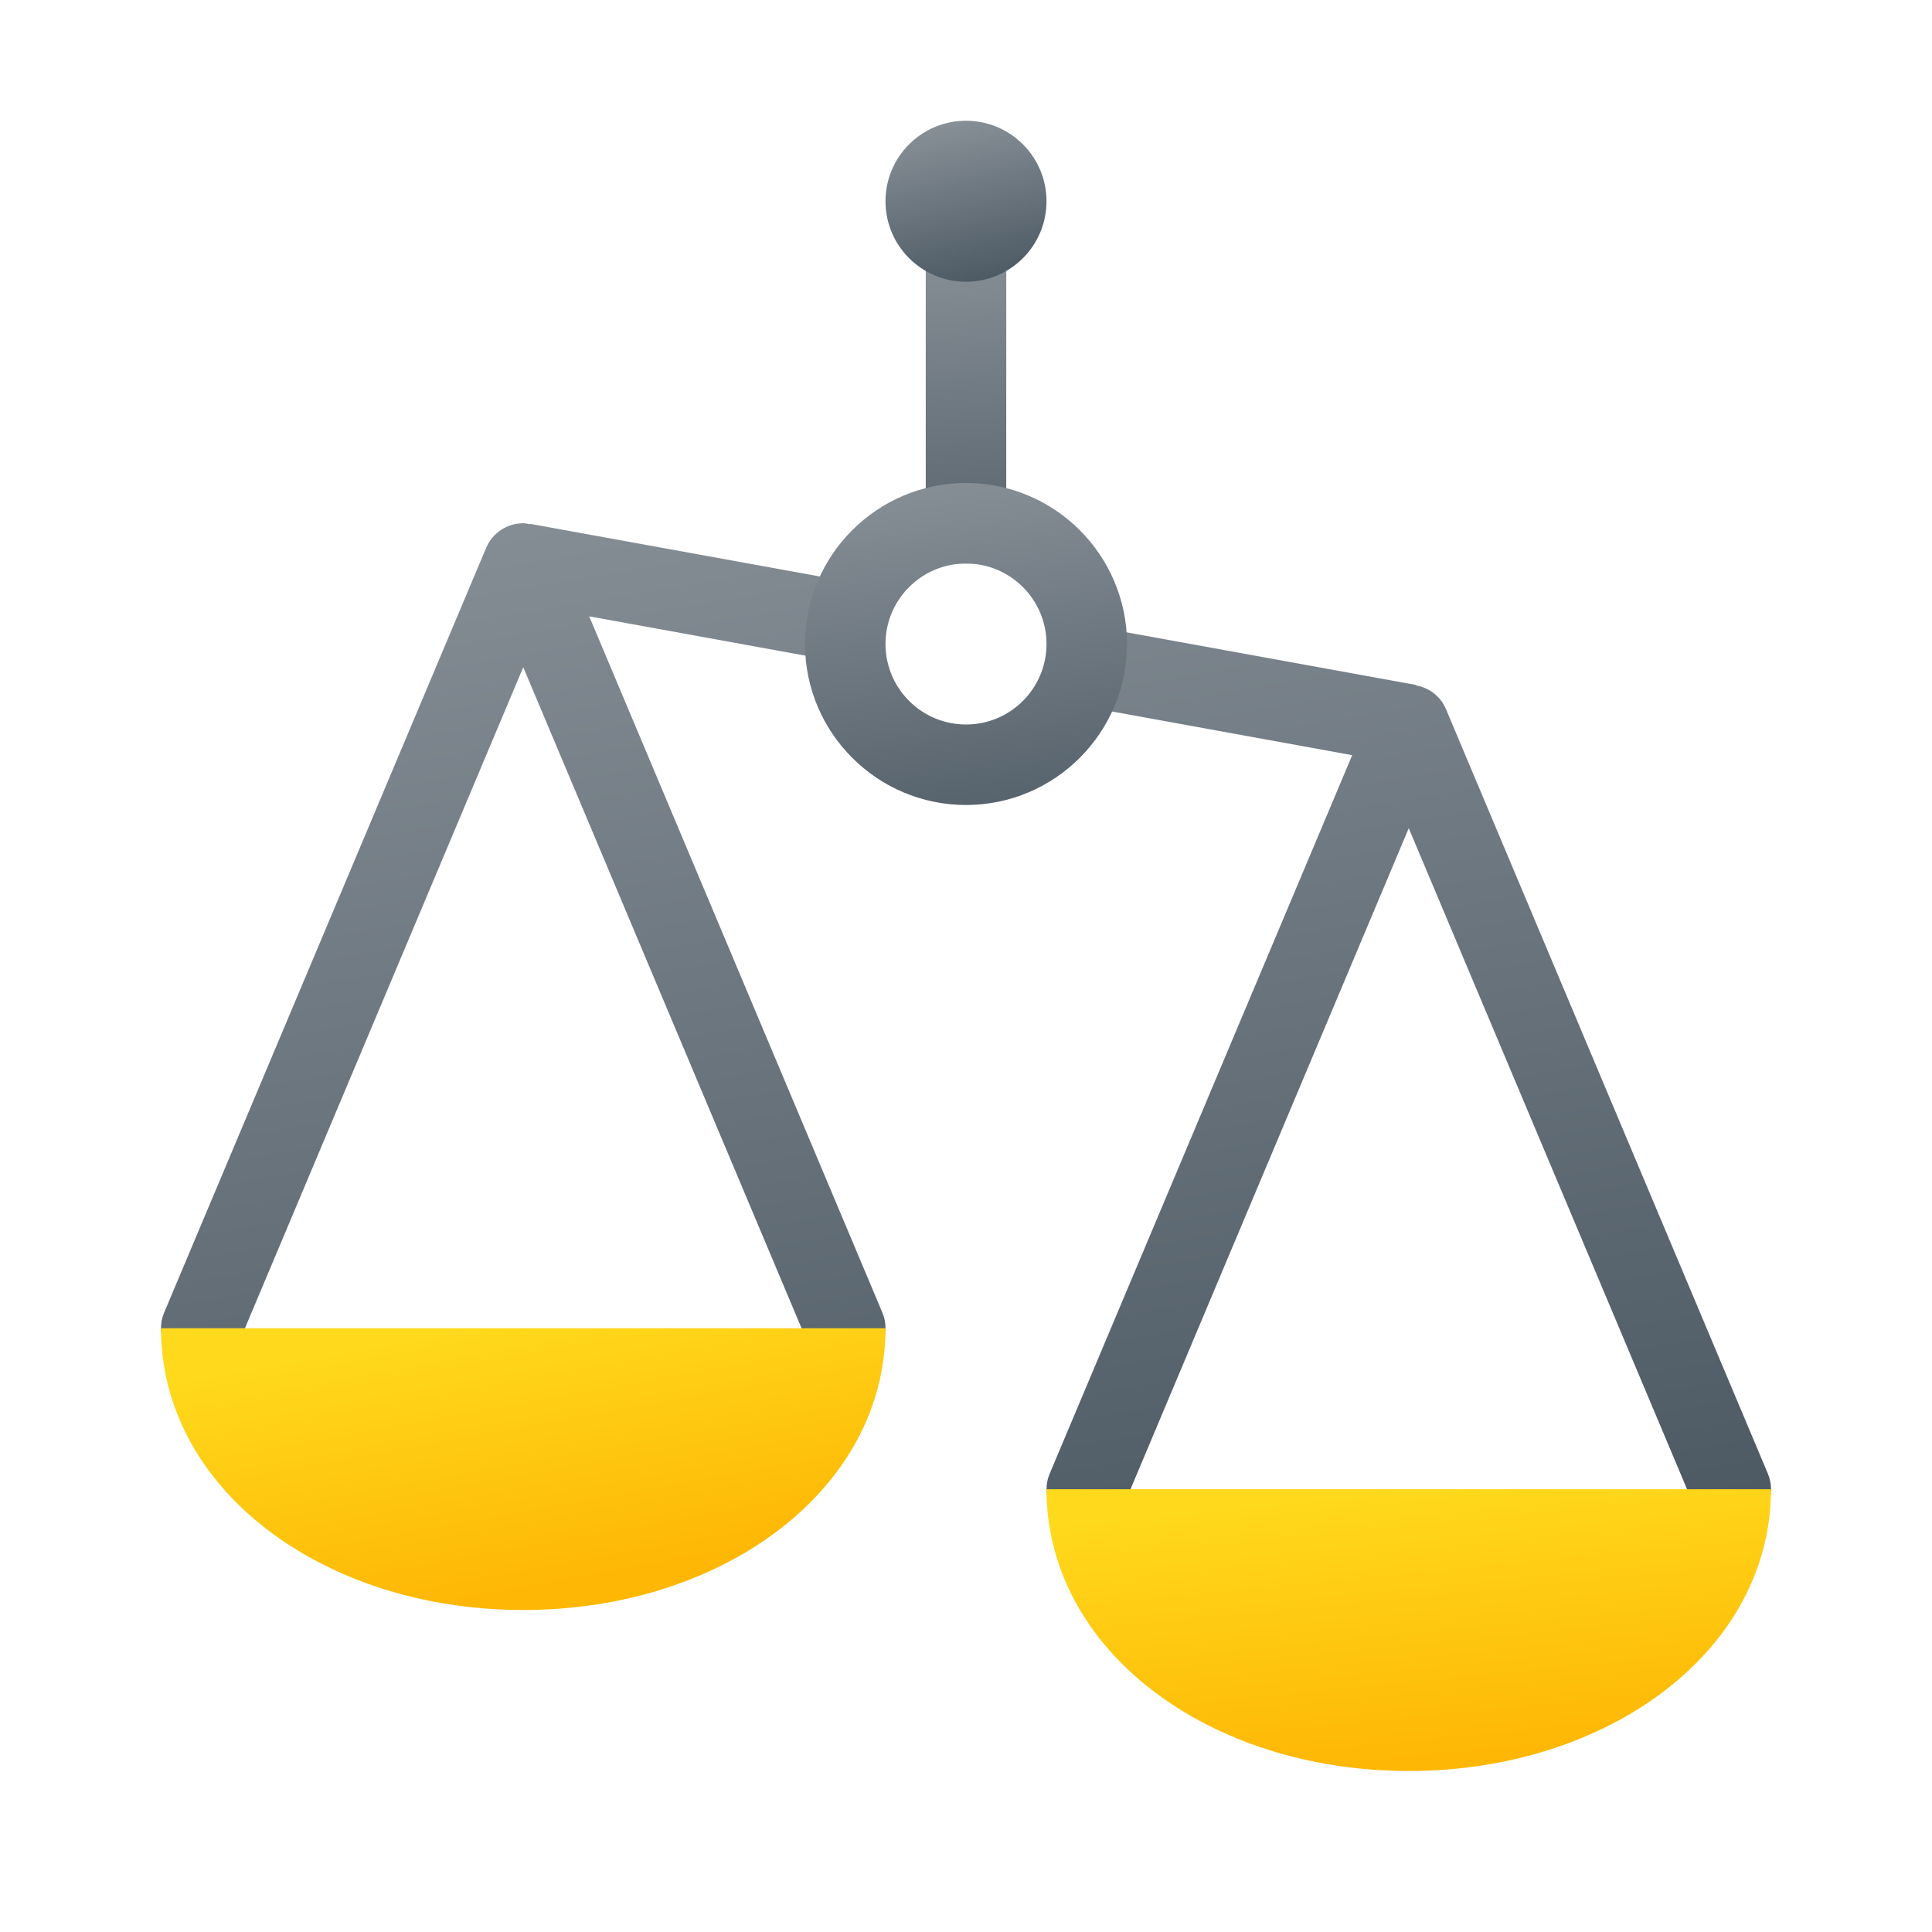<svg xmlns="http://www.w3.org/2000/svg" viewBox="0 0 48 48"><linearGradient id="0lN3E1iIoBylLNRmPGkgOa" x1="30.145" x2="35.336" y1="8.376" y2="38.982" gradientUnits="userSpaceOnUse"><stop offset="0" stop-color="#889097"/><stop offset="1" stop-color="#4c5963"/></linearGradient><path fill="url(#0lN3E1iIoBylLNRmPGkgOa)" d="M43.922,36.612l-8-19c-0.133-0.314-0.417-0.526-0.745-0.585l0.002-0.01l-9-1.636 l-0.357,1.968l7.773,1.413l-7.516,17.851c-0.214,0.509,0.024,1.096,0.534,1.31c0.505,0.213,1.095-0.024,1.31-0.534L35,20.577 l7.078,16.811C42.239,37.771,42.61,38,43,38c0.13,0,0.262-0.025,0.388-0.079C43.897,37.708,44.136,37.121,43.922,36.612z"/><linearGradient id="0lN3E1iIoBylLNRmPGkgOb" x1="11.012" x2="16.203" y1="11.621" y2="42.227" gradientUnits="userSpaceOnUse"><stop offset="0" stop-color="#889097"/><stop offset="1" stop-color="#4c5963"/></linearGradient><path fill="url(#0lN3E1iIoBylLNRmPGkgOb)" d="M22.179,14.652l-9-1.636l-0.002,0.01C13.118,13.016,13.061,13,13,13 c-0.402,0-0.766,0.241-0.922,0.612l-8,19c-0.214,0.509,0.024,1.096,0.534,1.31c0.505,0.213,1.095-0.024,1.31-0.534L13,16.577 l7.078,16.811C20.239,33.771,20.61,34,21,34c0.13,0,0.262-0.025,0.388-0.079c0.51-0.214,0.748-0.801,0.534-1.31l-7.283-17.298 l7.183,1.306L22.179,14.652z"/><linearGradient id="0lN3E1iIoBylLNRmPGkgOc" x1="23.727" x2="24.383" y1="6.015" y2="15.589" gradientUnits="userSpaceOnUse"><stop offset="0" stop-color="#889097"/><stop offset="1" stop-color="#4c5963"/></linearGradient><rect width="2" height="8" x="23" y="6" fill="url(#0lN3E1iIoBylLNRmPGkgOc)"/><linearGradient id="0lN3E1iIoBylLNRmPGkgOd" x1="23.56" x2="24.453" y1="3.014" y2="7.042" gradientUnits="userSpaceOnUse"><stop offset="0" stop-color="#889097"/><stop offset="1" stop-color="#4c5963"/></linearGradient><circle cx="24" cy="5" r="2" fill="url(#0lN3E1iIoBylLNRmPGkgOd)"/><linearGradient id="0lN3E1iIoBylLNRmPGkgOe" x1="23.433" x2="24.777" y1="11.676" y2="21.926" gradientUnits="userSpaceOnUse"><stop offset="0" stop-color="#889097"/><stop offset="1" stop-color="#4c5963"/></linearGradient><path fill="url(#0lN3E1iIoBylLNRmPGkgOe)" d="M24,20c-2.206,0-4-1.794-4-4s1.794-4,4-4s4,1.794,4,4S26.206,20,24,20z M24,14 c-1.104,0-2,0.897-2,2s0.896,2,2,2s2-0.897,2-2S25.104,14,24,14z"/><g><linearGradient id="0lN3E1iIoBylLNRmPGkgOf" x1="12.877" x2="14.09" y1="32.578" y2="39.319" gradientUnits="userSpaceOnUse"><stop offset="0" stop-color="#ffda1c"/><stop offset="1" stop-color="#feb705"/></linearGradient><path fill="url(#0lN3E1iIoBylLNRmPGkgOf)" d="M13,40c4.971,0,9-3,9-7H4C4,37,8.029,40,13,40z"/></g><g><linearGradient id="0lN3E1iIoBylLNRmPGkgOg" x1="34.967" x2="35.641" y1="36.806" y2="43.683" gradientUnits="userSpaceOnUse"><stop offset="0" stop-color="#ffda1c"/><stop offset="1" stop-color="#feb705"/></linearGradient><path fill="url(#0lN3E1iIoBylLNRmPGkgOg)" d="M35,44c4.971,0,9-3,9-7H26C26,41,30.029,44,35,44z"/></g></svg>